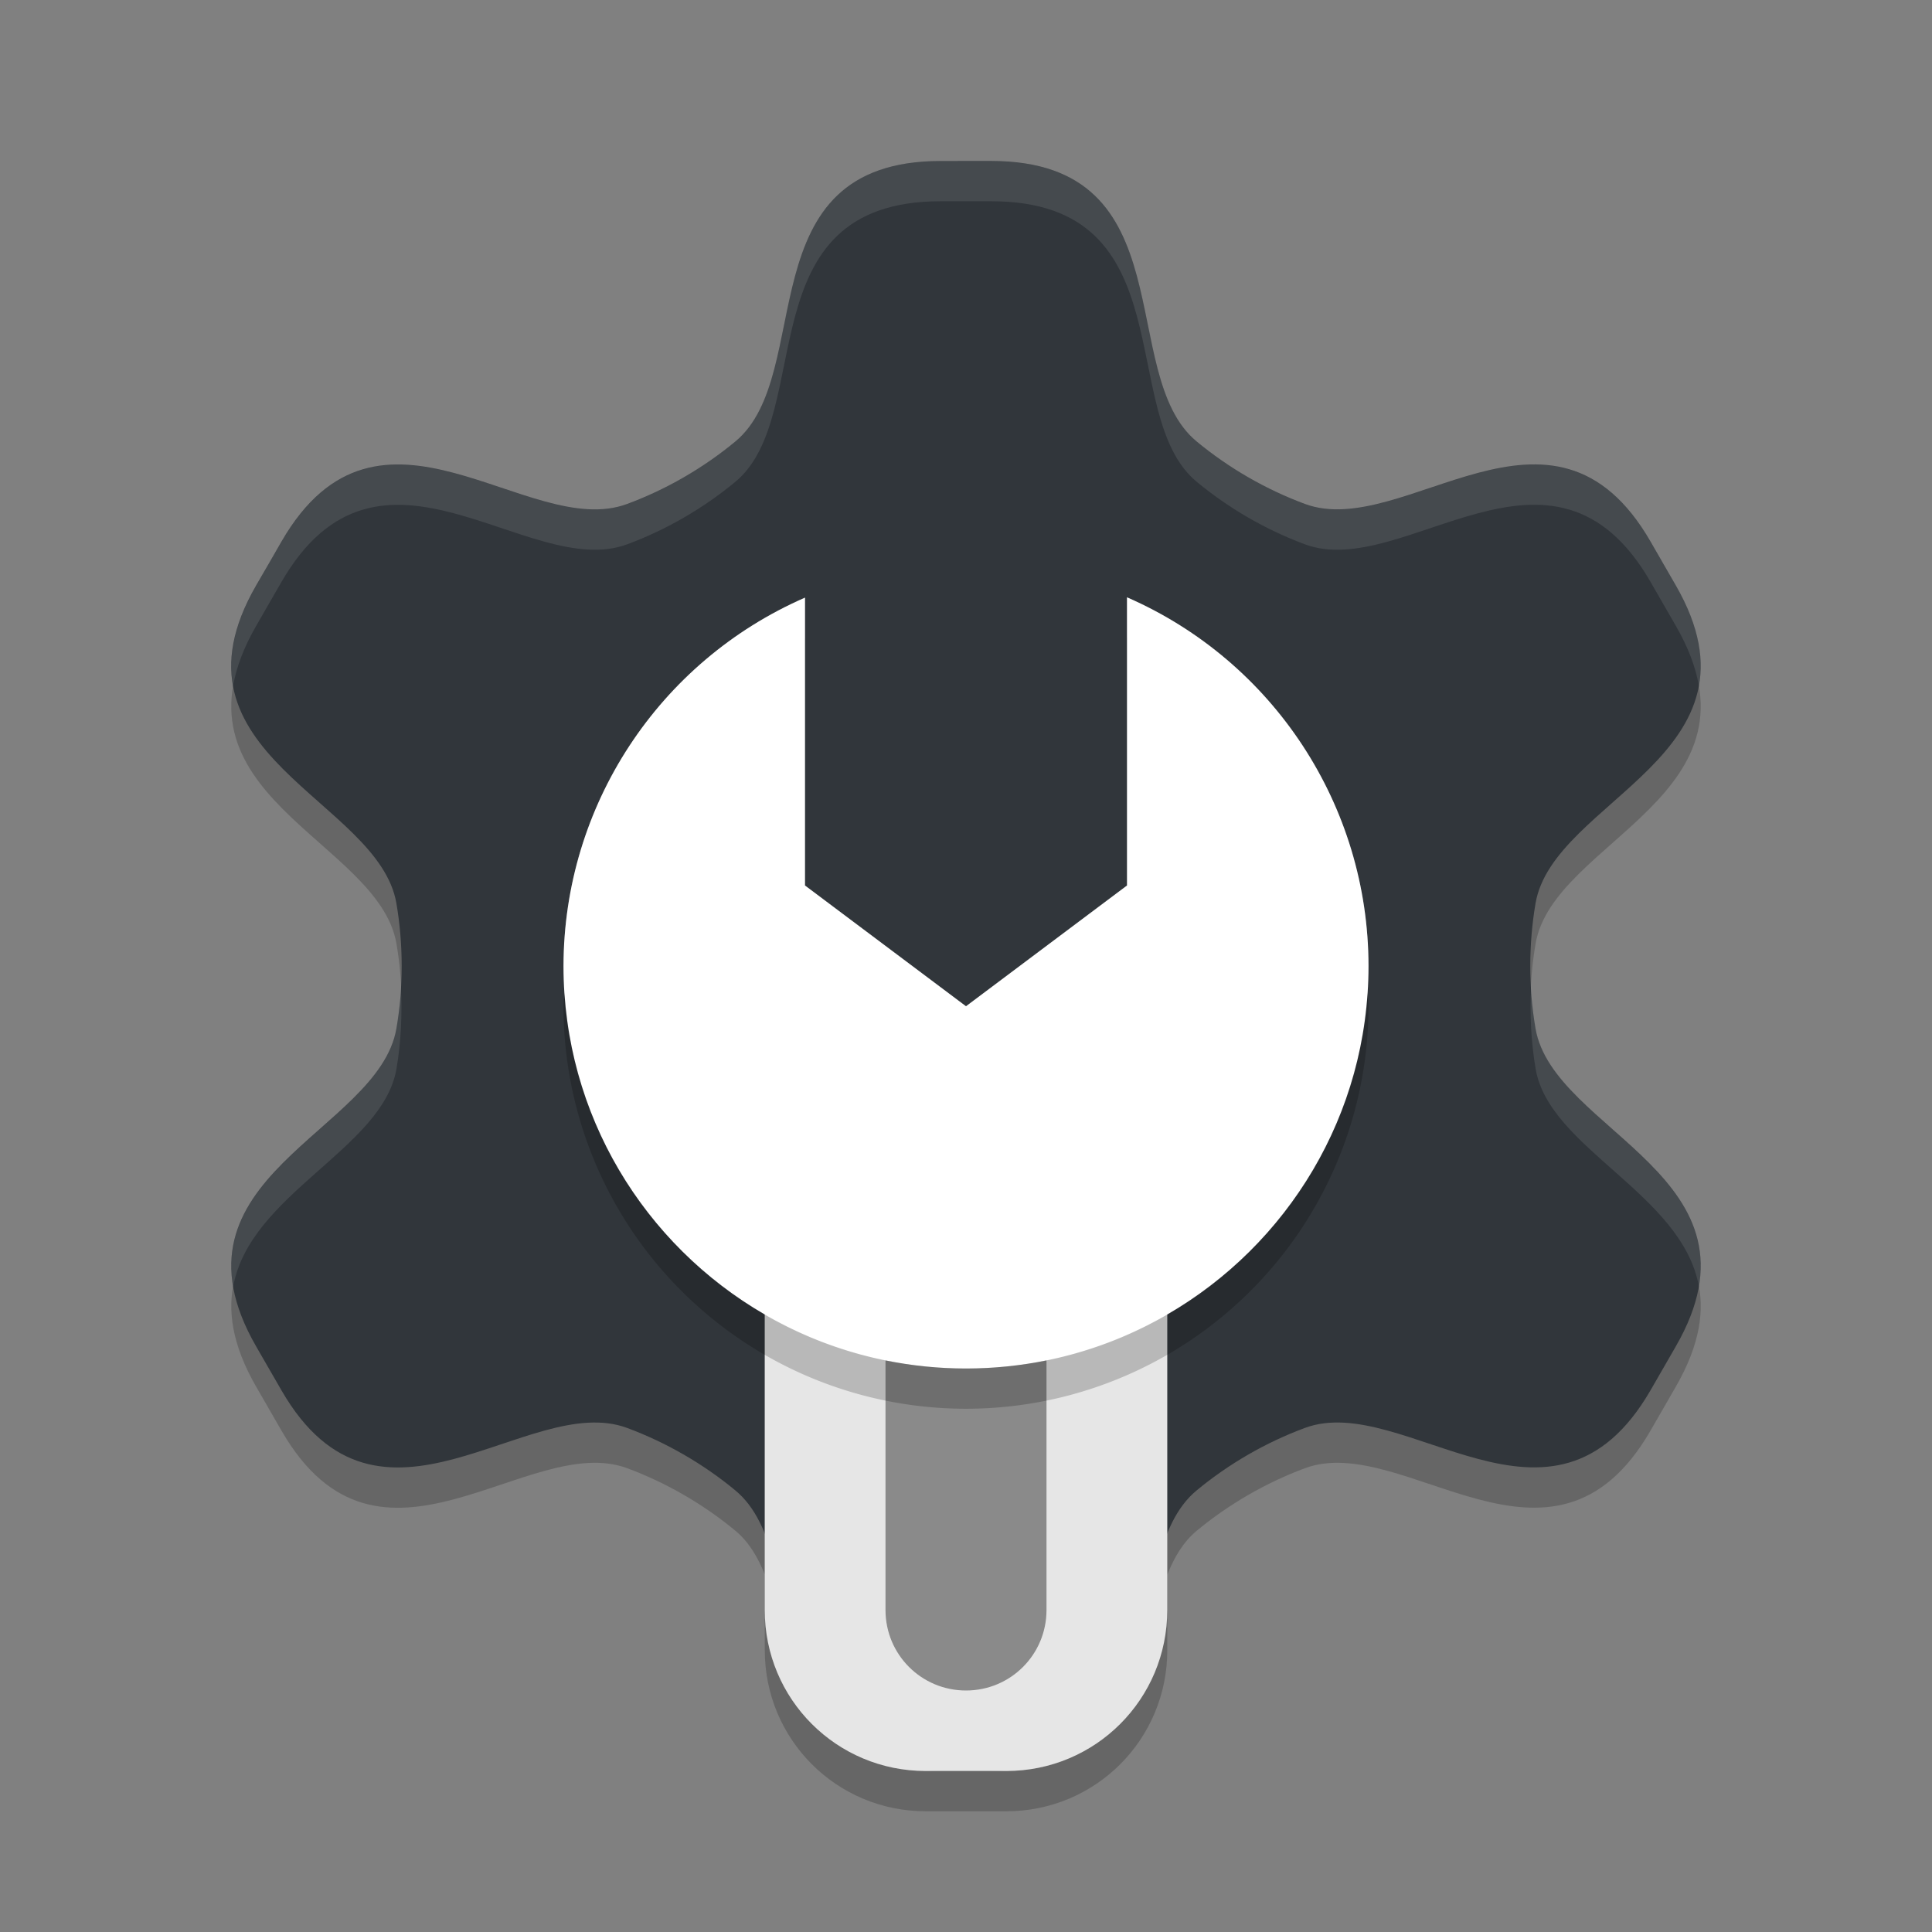 <svg width="48" height="48" version="1" xmlns="http://www.w3.org/2000/svg">
 <rect width="100%" height="100%" fill="#808080" stroke="none"/>
 <defs>
  <style type="text/css">.ColorScheme-Text {
            color:#31363b;
        }
        .ColorScheme-Background {
        color:#eff0f1;
        }</style>
 </defs>
 <path d="m23.375 5c-4.871-0.003-3.083 5.293-5.104 6.969-0.798 0.661-1.72 1.194-2.691 1.555-2.461 0.913-6.152-3.283-8.588 0.936l-0.312 0.541-0.312 0.543c-2.438 4.217 3.042 5.314 3.482 7.902 0.174 1.021 0.174 2.088 0 3.109-0.44 2.588-5.918 3.685-3.482 7.904l0.625 1.084c2.433 4.22 6.127 0.021 8.588 0.934 0.971 0.36 1.894 0.894 2.691 1.555 0.332 0.275 0.556 0.655 0.729 1.086v1.883c0 2.216 1.784 4 4 4h0.375 1.25 0.375c2.216 0 4-1.784 4-4v-1.879c0.173-0.433 0.397-0.814 0.73-1.09 0.798-0.661 1.72-1.194 2.691-1.555 2.461-0.913 6.15 3.283 8.586-0.936l0.312-0.541 0.312-0.543c2.438-4.217-3.04-5.314-3.481-7.902-0.174-1.021-0.174-2.088 0-3.109 0.44-2.588 5.917-3.685 3.481-7.904l-0.312-0.541-0.312-0.543c-2.433-4.22-6.125-0.021-8.586-0.934-0.971-0.36-1.894-0.894-2.691-1.555-2.021-1.675-0.234-6.969-5.106-6.969h-0.625-0.625z" opacity=".2"/>
 <path class="ColorScheme-Text" d="m23.374 4c-4.871-0.003-3.082 5.293-5.103 6.968-0.798 0.661-1.72 1.194-2.692 1.554-2.461 0.913-6.151-3.284-8.587 0.935l-0.312 0.542-0.314 0.542c-2.438 4.217 3.043 5.316 3.483 7.904 0.174 1.021 0.174 2.087 0 3.108-0.44 2.588-5.918 3.685-3.482 7.904l0.625 1.084c2.433 4.22 6.125 0.023 8.587 0.935 0.971 0.36 1.894 0.893 2.692 1.554 2.021 1.675 0.233 6.968 5.104 6.968h1.25c4.871 3e-3 3.083-5.293 5.104-6.968 0.798-0.661 1.72-1.194 2.692-1.554 2.461-0.913 6.151 3.282 8.587-0.937l0.312-0.541 0.312-0.542c2.438-4.217-3.042-5.316-3.482-7.904-0.174-1.021-0.174-2.087 0-3.108 0.44-2.588 5.918-3.686 3.482-7.905l-0.312-0.541-0.312-0.542c-2.433-4.22-6.125-0.023-8.587-0.935-0.971-0.36-1.894-0.893-2.692-1.554-2.021-1.675-0.233-6.968-5.104-6.968h-0.625z" fill="currentColor"/>
 <path d="m28 14.84v7.16l-4 3-4-3v-7.152c-3.64 1.589-5.995 5.181-6 9.152 0 3.7 2.012 6.929 5 8.658v7.342c0 2.216 1.784 4 4 4h2c2.216 0 4-1.784 4-4v-7.342c2.988-1.729 5-4.958 5-8.658-2e-3 -3.974-2.357-7.57-6-9.16z" fill="#fff"/>
 <path d="m14.025 24.664a10 10 0 0 0-0.025 0.336 10 10 0 0 0 10 10 10 10 0 0 0 10-10 10 10 0 0 0-0.025-0.336c-0.343 5.212-4.676 9.336-9.975 9.336s-9.632-4.123-9.975-9.336z" opacity=".2"/>
 <path d="m28 14.84v7.16l-4 3-4-3v-7.152c-3.64 1.589-5.995 5.181-6 9.152 0 5.523 4.477 10 10 10s10-4.477 10-10c-2e-3 -3.974-2.357-7.57-6-9.16z" fill="#fff" opacity=".1"/>
 <path d="m28 14.84v1c3.466 1.513 5.762 4.843 5.979 8.586 0.006-0.142 0.021-0.282 0.021-0.426-2e-3 -3.974-2.357-7.57-6-9.16zm-8 0.008c-3.64 1.589-5.995 5.181-6 9.152 0 0.144 0.015 0.283 0.021 0.426 0.219-3.74 2.515-7.066 5.979-8.578v-1zm0 7.152v1l4 3 4-3v-1l-4 3-4-3z" fill="#fff" opacity=".1"/>
 <path d="m19 32.658v7.342c0 2.216 1.784 4 4 4h2c2.216 0 4-1.784 4-4v-7.342c-1.471 0.852-3.178 1.342-5 1.342s-3.529-0.49-5-1.342z" opacity=".1"/>
 <path d="m22 33.799v6.201c0 1.108 0.892 2 2 2s2-0.892 2-2v-6.201c-0.646 0.131-1.315 0.201-2 0.201s-1.354-0.07-2-0.201z" opacity=".4"/>
 <path d="m23.375 4c-4.871-0.003-3.083 5.293-5.104 6.969-0.798 0.661-1.72 1.194-2.691 1.555-2.461 0.913-6.152-3.283-8.588 0.936l-0.312 0.541-0.312 0.543c-0.568 0.983-0.704 1.794-0.576 2.496 0.078-0.453 0.259-0.947 0.576-1.496l0.312-0.543 0.312-0.541c2.436-4.219 6.127-0.023 8.588-0.936 0.971-0.36 1.894-0.894 2.691-1.555 2.021-1.675 0.233-6.972 5.104-6.969h0.625 0.625c4.872 0 3.084 5.294 5.106 6.969 0.798 0.661 1.72 1.194 2.691 1.555 2.461 0.913 6.153-3.286 8.586 0.934l0.312 0.543 0.312 0.541c0.317 0.549 0.499 1.044 0.576 1.498 0.128-0.703-0.008-1.515-0.576-2.498l-0.312-0.541-0.312-0.543c-2.433-4.22-6.125-0.021-8.586-0.934-0.971-0.36-1.894-0.894-2.691-1.555-2.021-1.675-0.234-6.969-5.106-6.969h-0.625-0.625zm-13.416 20.5c-0.019 0.354-0.05 0.707-0.109 1.055-0.383 2.253-4.582 3.376-4.057 6.412 0.416-2.316 3.719-3.425 4.057-5.412 0.115-0.674 0.146-1.367 0.109-2.055zm28.082 0c-0.037 0.687-0.003 1.381 0.111 2.055 0.338 1.985 3.636 3.095 4.057 5.406 0.519-3.03-3.674-4.155-4.057-6.406-0.059-0.347-0.092-0.701-0.111-1.055z" fill="#fff" opacity=".1"/>
</svg>
